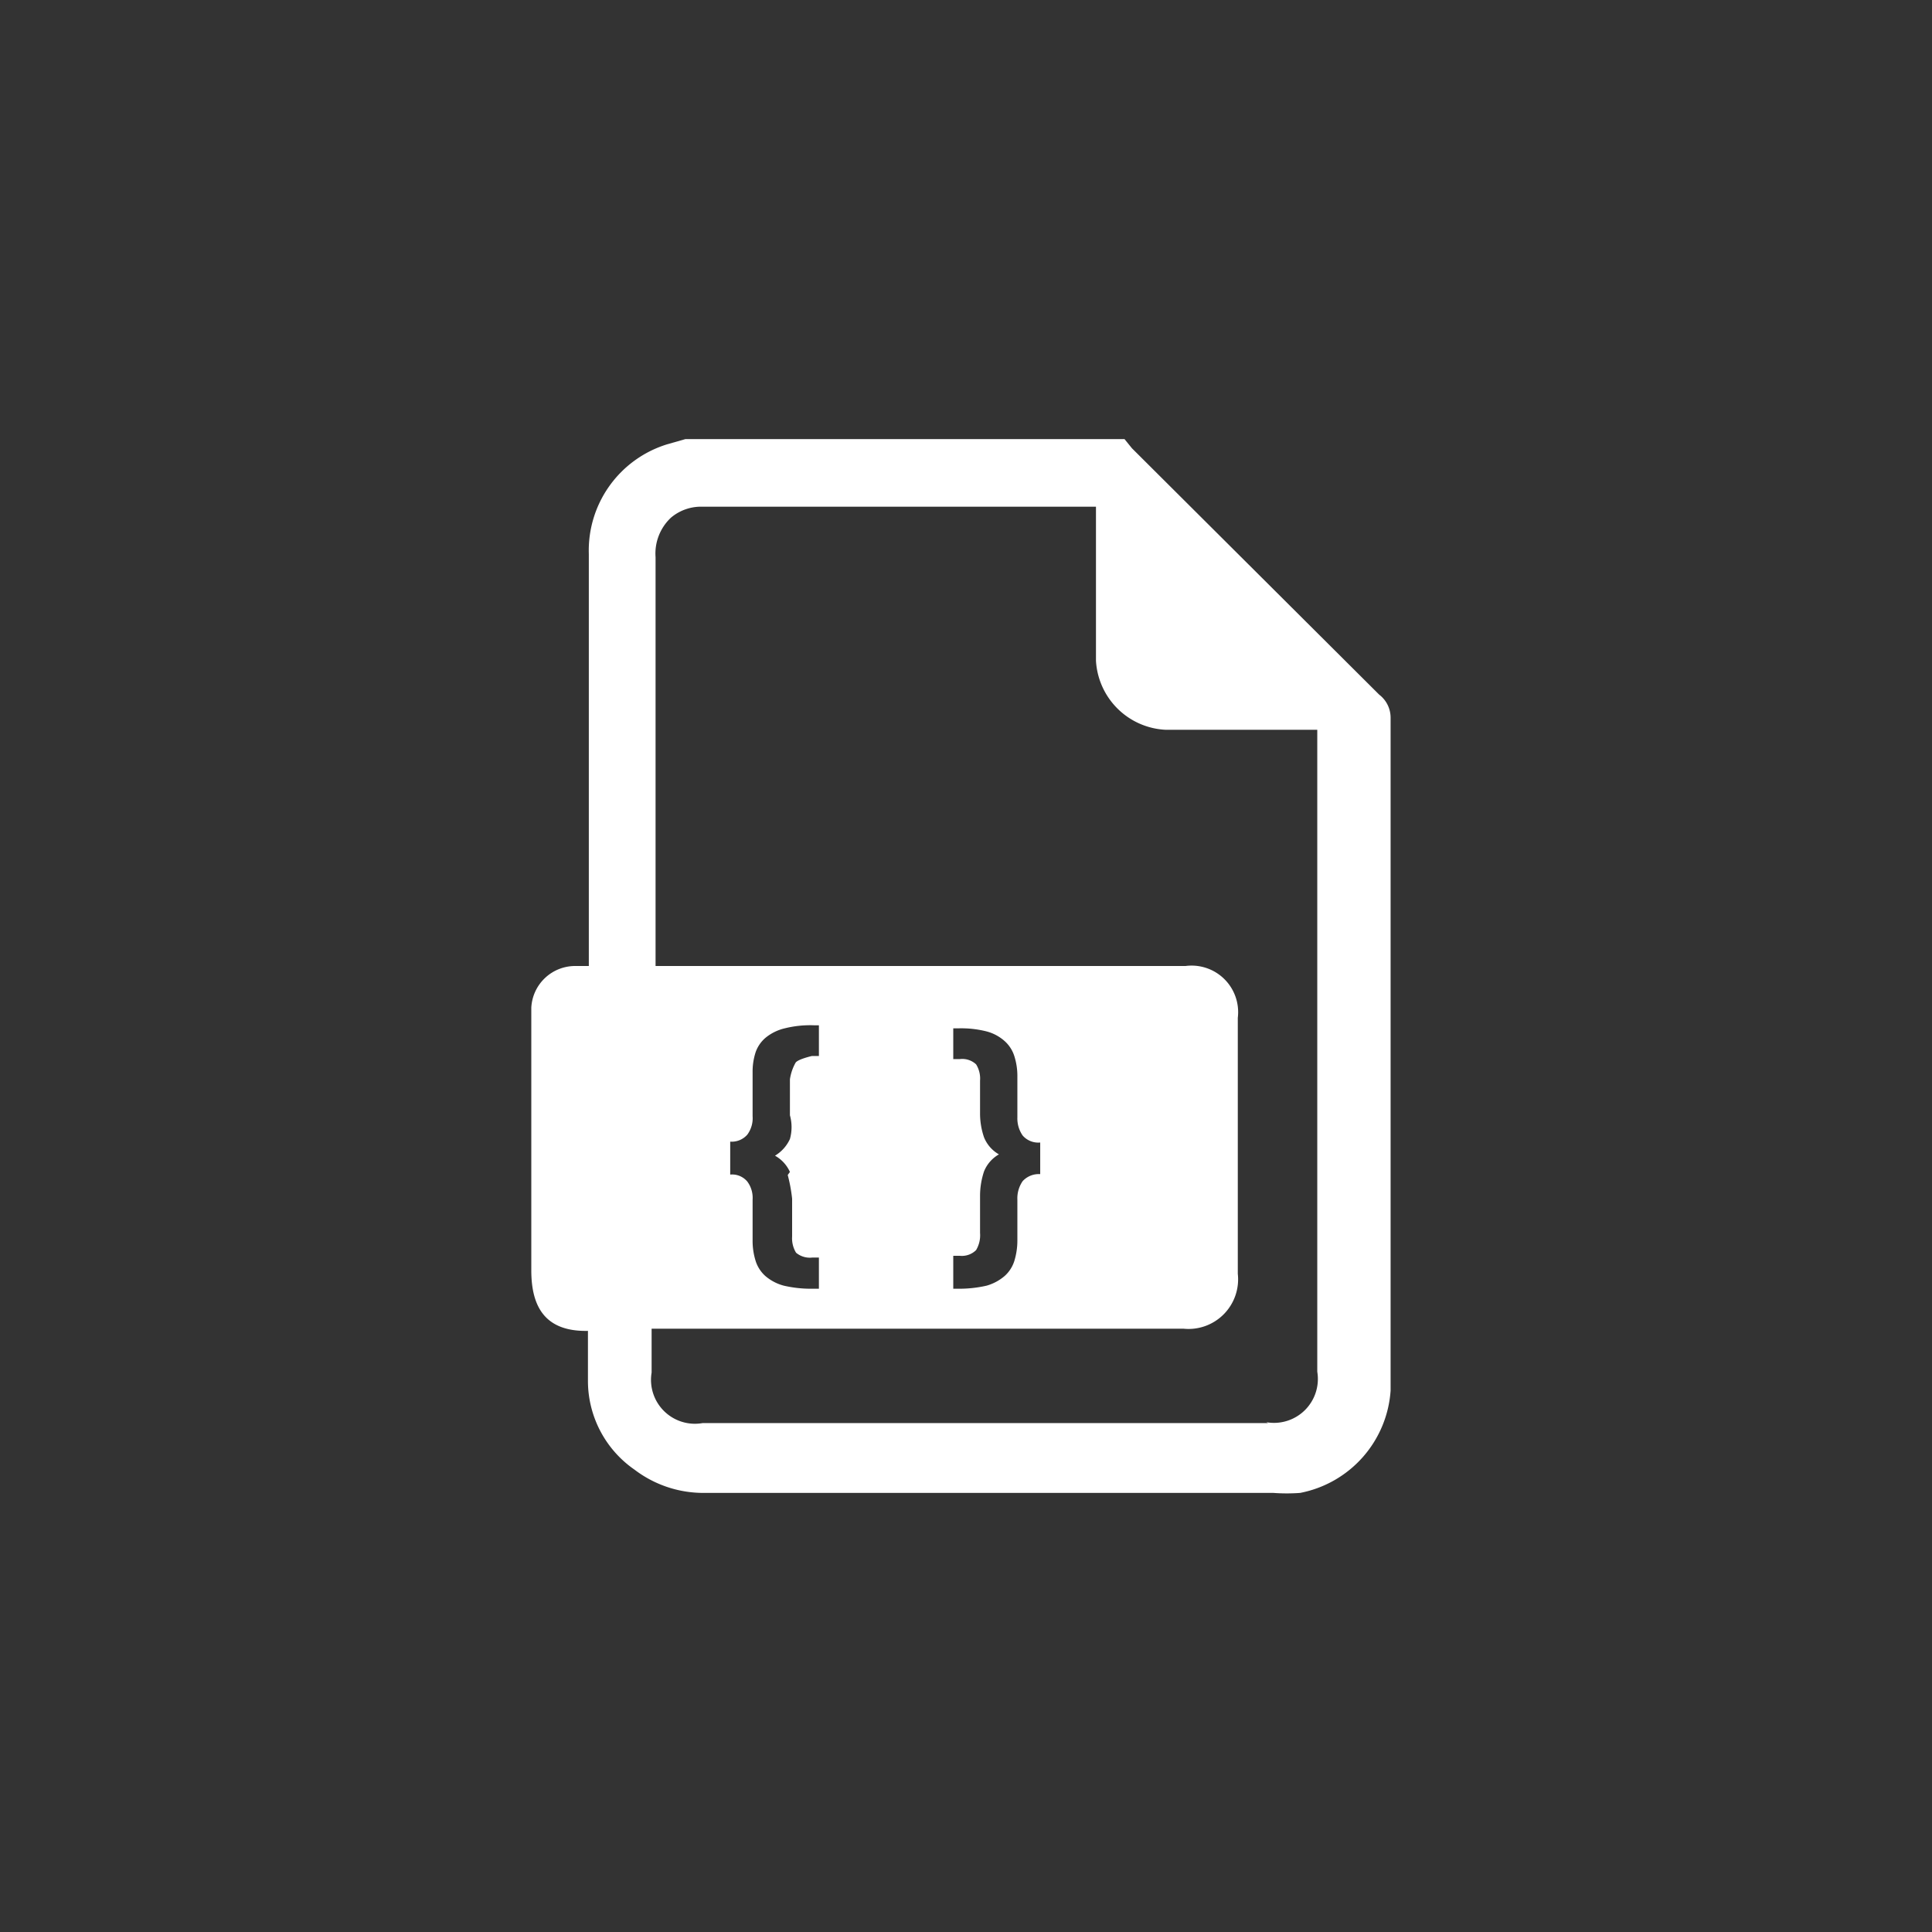 <svg xmlns="http://www.w3.org/2000/svg" viewBox="0 0 44 44"><rect x="0" y="0" width="44" height="44" fill="#333333" stroke="none"/><defs><style>.cls-1{fill:#fff;}.cls-2{fill:none;}</style></defs><title>extension-json</title><g id="Слой_2" data-name="Слой 2"><g id="Слой_4" data-name="Слой 4"><g id="extension-json"><g id="Слой_1-2" data-name="Слой 1-2"><path class="cls-1" d="M31.41,15.82l-5.63-5.61L25.61,10h-10l-.42.12a2.53,2.53,0,0,0-1.78,2.5q0,4.55,0,9.07V22h-.31a1,1,0,0,0-1,.95c0,.38,0,.77,0,1.15,0,1.61,0,3.22,0,4.83,0,.84.32,1.4,1.29,1.38,0,.39,0,.78,0,1.16a2.46,2.46,0,0,0,1.06,2A2.59,2.59,0,0,0,16,34H29a4.18,4.18,0,0,0,.61,0,2.55,2.55,0,0,0,2.06-2.33V31.2q0-7.43,0-14.85A.66.66,0,0,0,31.41,15.82ZM28.88,32.41H16a1,1,0,0,1-1.16-1.15v-1h.34c3.92,0,7.84,0,11.77,0a1.13,1.13,0,0,0,1.24-1.25c0-1.94,0-3.89,0-5.83A1.06,1.06,0,0,0,27,22H14.93V12.69a1.12,1.12,0,0,1,.35-.9,1.06,1.06,0,0,1,.72-.25h8.81l.15,0v.3c0,1.07,0,2.14,0,3.21a1.67,1.67,0,0,0,1.58,1.57c1,0,2.06,0,3.09,0H30c0,.09,0,.18,0,.26q0,7.17,0,14.36a1,1,0,0,1-1.16,1.15ZM17.94,26.76a3.59,3.59,0,0,1,.1.54v.86a.63.63,0,0,0,.09.37.49.49,0,0,0,.37.11h.15v.71h-.16a2.73,2.73,0,0,1-.64-.07,1.06,1.06,0,0,1-.42-.22.77.77,0,0,1-.22-.34,1.53,1.53,0,0,1-.07-.47v-.93a.62.62,0,0,0-.12-.41.45.45,0,0,0-.39-.16V26a.47.47,0,0,0,.39-.16.63.63,0,0,0,.12-.42v-1a1.43,1.43,0,0,1,.07-.46.76.76,0,0,1,.23-.33,1.08,1.08,0,0,1,.43-.21,2.39,2.39,0,0,1,.66-.07h.12v.7h-.16s-.31.07-.37.15a1.1,1.1,0,0,0-.13.38v.82a1,1,0,0,1,0,.54.86.86,0,0,1-.34.38.8.8,0,0,1,.34.37Zm4.47-.86a1.67,1.67,0,0,1-.09-.55v-.74a.61.61,0,0,0-.09-.37.46.46,0,0,0-.37-.12h-.15v-.7h.11a2.36,2.36,0,0,1,.65.07,1,1,0,0,1,.41.22.77.77,0,0,1,.22.34,1.49,1.49,0,0,1,.07.47v.93a.68.68,0,0,0,.12.41.47.47,0,0,0,.4.16v.72a.5.5,0,0,0-.4.16.69.69,0,0,0-.12.42v.92a1.59,1.59,0,0,1-.07.48.77.77,0,0,1-.22.34,1.09,1.09,0,0,1-.41.22,2.81,2.81,0,0,1-.65.07h-.11V28.6h.15a.46.46,0,0,0,.37-.13.66.66,0,0,0,.09-.39v-.84a1.77,1.77,0,0,1,.09-.56.78.78,0,0,1,.34-.39A.78.78,0,0,1,22.41,25.9Z"/></g><circle class="cls-2" cx="22" cy="22" r="22"/><rect class="cls-2" x="10" y="10" width="24" height="24"/></g></g></g></svg>
